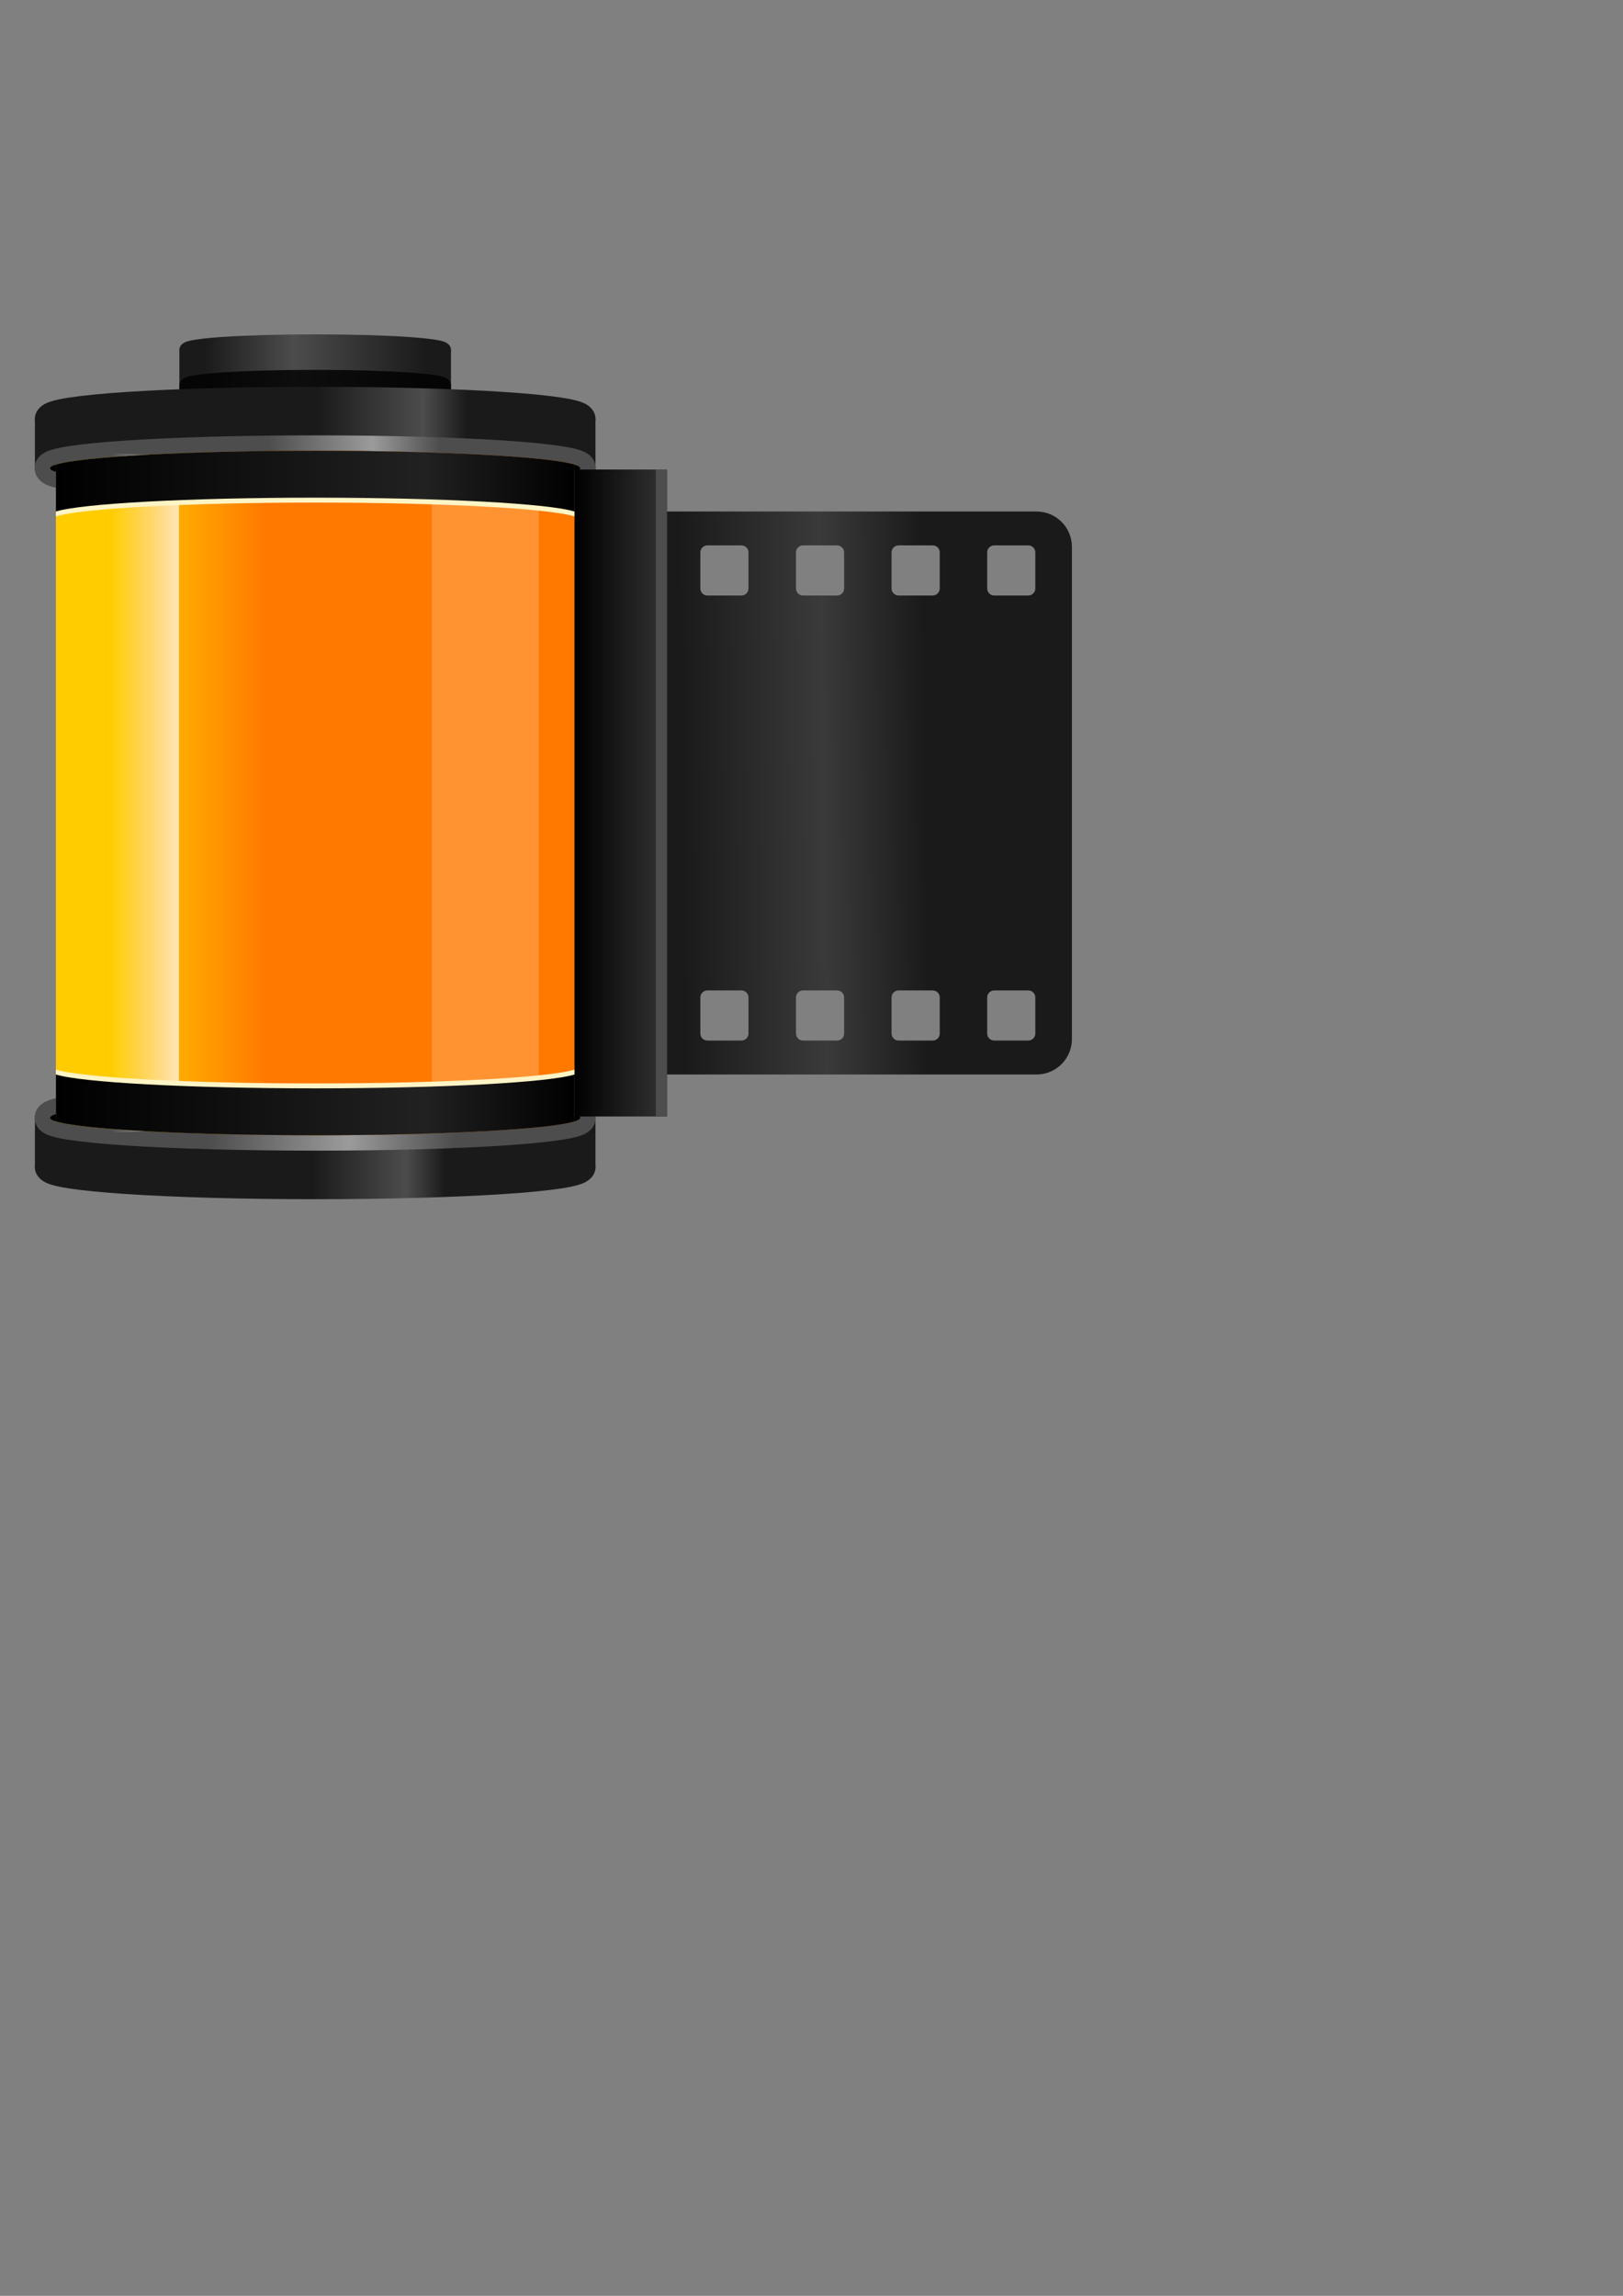 <?xml version="1.0" encoding="UTF-8" standalone="no"?>
<!-- Created with Inkscape (http://www.inkscape.org/) -->

<svg
   xmlns:dc="http://purl.org/dc/elements/1.1/"
   xmlns:cc="http://creativecommons.org/ns#"
   xmlns:rdf="http://www.w3.org/1999/02/22-rdf-syntax-ns#"
   xmlns:svg="http://www.w3.org/2000/svg"
   xmlns="http://www.w3.org/2000/svg"
   xmlns:xlink="http://www.w3.org/1999/xlink"
   xmlns:sodipodi="http://sodipodi.sourceforge.net/DTD/sodipodi-0.dtd"
   xmlns:inkscape="http://www.inkscape.org/namespaces/inkscape"
   width="744.094"
   height="1052.362"
   id="svg2"
   version="1.1"
   inkscape:version="0.48.5 r10040"
   sodipodi:docname="New document 1">
  <rect width="100%" height="100%" fill="#808080" stroke="none"/>
  <defs
     id="defs4">
    <linearGradient
       inkscape:collect="always"
       id="linearGradient3954">
      <stop
         style="stop-color:#1a1a1a;stop-opacity:1;"
         offset="0"
         id="stop3956" />
      <stop
         id="stop3962"
         offset="0.58"
         style="stop-color:#3a3a3a;stop-opacity:1" />
      <stop
         style="stop-color:#1a1a1a;stop-opacity:1"
         offset="1"
         id="stop3958" />
    </linearGradient>
    <linearGradient
       inkscape:collect="always"
       id="linearGradient3915">
      <stop
         style="stop-color:#000000;stop-opacity:1"
         offset="0"
         id="stop3917" />
      <stop
         style="stop-color:#333333;stop-opacity:1"
         offset="1"
         id="stop3919" />
    </linearGradient>
    <linearGradient
       inkscape:collect="always"
       id="linearGradient3900">
      <stop
         style="stop-color:#ffffff;stop-opacity:1;"
         offset="0"
         id="stop3902" />
      <stop
         style="stop-color:#ffffff;stop-opacity:0;"
         offset="1"
         id="stop3904" />
    </linearGradient>
    <linearGradient
       inkscape:collect="always"
       id="linearGradient3883">
      <stop
         style="stop-color:#ffcc00;stop-opacity:1;"
         offset="0"
         id="stop3885" />
      <stop
         style="stop-color:#ff7900;stop-opacity:1"
         offset="1"
         id="stop3887" />
    </linearGradient>
    <linearGradient
       inkscape:collect="always"
       id="linearGradient3859">
      <stop
         style="stop-color:#000000;stop-opacity:1;"
         offset="0"
         id="stop3861" />
      <stop
         id="stop3867"
         offset="0.709"
         style="stop-color:#212121;stop-opacity:1" />
      <stop
         style="stop-color:#000000;stop-opacity:1"
         offset="1"
         id="stop3863" />
    </linearGradient>
    <linearGradient
       id="linearGradient3846"
       inkscape:collect="always">
      <stop
         id="stop3848"
         offset="0"
         style="stop-color:#1a1a1a;stop-opacity:1;" />
      <stop
         style="stop-color:#4c4c4c;stop-opacity:1"
         offset="0.403"
         id="stop3850" />
      <stop
         id="stop3852"
         offset="1"
         style="stop-color:#1a1a1a;stop-opacity:1" />
    </linearGradient>
    <linearGradient
       id="linearGradient3832"
       inkscape:collect="always">
      <stop
         id="stop3834"
         offset="0"
         style="stop-color:#4d4d4d;stop-opacity:1;" />
      <stop
         style="stop-color:#9b9b9b;stop-opacity:1"
         offset="0.568"
         id="stop3836" />
      <stop
         id="stop3838"
         offset="1"
         style="stop-color:#4d4d4d;stop-opacity:1" />
    </linearGradient>
    <linearGradient
       inkscape:collect="always"
       id="linearGradient3808">
      <stop
         style="stop-color:#4d4d4d;stop-opacity:1;"
         offset="0"
         id="stop3810" />
      <stop
         id="stop3816"
         offset="0.609"
         style="stop-color:#9b9b9b;stop-opacity:1" />
      <stop
         style="stop-color:#4d4d4d;stop-opacity:1"
         offset="1"
         id="stop3812" />
    </linearGradient>
    <linearGradient
       inkscape:collect="always"
       id="linearGradient3782">
      <stop
         style="stop-color:#1a1a1a;stop-opacity:1;"
         offset="0"
         id="stop3784" />
      <stop
         id="stop3790"
         offset="0.711"
         style="stop-color:#4c4c4c;stop-opacity:1" />
      <stop
         style="stop-color:#1a1a1a;stop-opacity:1"
         offset="1"
         id="stop3786" />
    </linearGradient>
    <linearGradient
       inkscape:collect="always"
       xlink:href="#linearGradient3782"
       id="linearGradient3788"
       x1="145.053"
       y1="196.516"
       x2="214.024"
       y2="196.516"
       gradientUnits="userSpaceOnUse" />
    <linearGradient
       inkscape:collect="always"
       xlink:href="#linearGradient3782"
       id="linearGradient3798"
       x1="142.937"
       y1="530.484"
       x2="203.826"
       y2="530.484"
       gradientUnits="userSpaceOnUse" />
    <linearGradient
       inkscape:collect="always"
       xlink:href="#linearGradient3808"
       id="linearGradient3814"
       x1="122.811"
       y1="214.625"
       x2="201.573"
       y2="214.625"
       gradientUnits="userSpaceOnUse" />
    <linearGradient
       inkscape:collect="always"
       xlink:href="#linearGradient3832"
       id="linearGradient3824"
       x1="95.72"
       y1="512.375"
       x2="208.742"
       y2="512.375"
       gradientUnits="userSpaceOnUse" />
    <linearGradient
       inkscape:collect="always"
       xlink:href="#linearGradient3846"
       id="linearGradient3842"
       gradientUnits="userSpaceOnUse"
       x1="39.955"
       y1="196.516"
       x2="249.054"
       y2="196.516"
       gradientTransform="matrix(0.484,0,0,0.484,74.492,67.366)" />
    <linearGradient
       inkscape:collect="always"
       xlink:href="#linearGradient3859"
       id="linearGradient3865"
       x1="25.625"
       y1="220.547"
       x2="263.375"
       y2="220.547"
       gradientUnits="userSpaceOnUse" />
    <linearGradient
       inkscape:collect="always"
       xlink:href="#linearGradient3859"
       id="linearGradient3881"
       gradientUnits="userSpaceOnUse"
       x1="25.625"
       y1="220.547"
       x2="263.375"
       y2="220.547" />
    <linearGradient
       inkscape:collect="always"
       xlink:href="#linearGradient3883"
       id="linearGradient3891"
       x1="54.589"
       y1="363.5"
       x2="121.965"
       y2="363.5"
       gradientUnits="userSpaceOnUse" />
    <linearGradient
       inkscape:collect="always"
       xlink:href="#linearGradient3900"
       id="linearGradient3906"
       x1="48.755"
       y1="363.5"
       x2="82.031"
       y2="363.5"
       gradientUnits="userSpaceOnUse"
       gradientTransform="matrix(-1,0,0,1,132.938,0)" />
    <linearGradient
       inkscape:collect="always"
       xlink:href="#linearGradient3915"
       id="linearGradient3921"
       x1="263.126"
       y1="363.5"
       x2="305.801"
       y2="363.5"
       gradientUnits="userSpaceOnUse" />
    <linearGradient
       inkscape:collect="always"
       xlink:href="#linearGradient3954"
       id="linearGradient3960"
       x1="312.618"
       y1="363.5"
       x2="424.442"
       y2="362"
       gradientUnits="userSpaceOnUse" />
  </defs>
  <sodipodi:namedview
     id="base"
     pagecolor="#ffffff"
     bordercolor="#666666"
     borderopacity="1.0"
     inkscape:pageopacity="0.0"
     inkscape:pageshadow="2"
     inkscape:zoom="1"
     inkscape:cx="188.73116"
     inkscape:cy="675.62532"
     inkscape:document-units="px"
     inkscape:current-layer="layer1"
     showgrid="false"
     showborder="false"
     inkscape:showpageshadow="false"
     inkscape:object-paths="false"
     inkscape:object-nodes="false"
     inkscape:window-width="1280"
     inkscape:window-height="958"
     inkscape:window-x="0"
     inkscape:window-y="27"
     inkscape:window-maximized="1" />
  <g
     inkscape:label="Layer 1"
     inkscape:groupmode="layer"
     id="layer1">
    <g
       id="g3964">
      <path
         id="rect3925"
         d="M 269.969 234.469 C 260.959 234.469 253.688 241.709 253.688 250.719 L 253.688 476.281 C 253.688 485.291 260.959 492.531 269.969 492.531 L 475.188 492.531 C 484.197 492.531 491.438 485.291 491.438 476.281 L 491.438 250.719 C 491.438 241.709 484.197 234.469 475.188 234.469 L 269.969 234.469 z M 324.312 250 L 339.938 250 C 341.721 250 343.156 251.436 343.156 253.219 L 343.156 269.75 C 343.156 271.533 341.721 272.969 339.938 272.969 L 324.312 272.969 C 322.529 272.969 321.094 271.533 321.094 269.75 L 321.094 253.219 C 321.094 251.436 322.529 250 324.312 250 z M 368.156 250 L 383.781 250 C 385.564 250 387 251.436 387 253.219 L 387 269.75 C 387 271.533 385.564 272.969 383.781 272.969 L 368.156 272.969 C 366.373 272.969 364.938 271.533 364.938 269.75 L 364.938 253.219 C 364.938 251.436 366.373 250 368.156 250 z M 411.969 250 L 427.625 250 C 429.408 250 430.844 251.436 430.844 253.219 L 430.844 269.75 C 430.844 271.533 429.408 272.969 427.625 272.969 L 411.969 272.969 C 410.186 272.969 408.75 271.533 408.75 269.75 L 408.75 253.219 C 408.75 251.436 410.186 250 411.969 250 z M 455.812 250 L 471.438 250 C 473.221 250 474.656 251.436 474.656 253.219 L 474.656 269.75 C 474.656 271.533 473.221 272.969 471.438 272.969 L 455.812 272.969 C 454.029 272.969 452.594 271.533 452.594 269.75 L 452.594 253.219 C 452.594 251.436 454.029 250 455.812 250 z M 324.312 454 L 339.938 454 C 341.721 454 343.156 455.436 343.156 457.219 L 343.156 473.75 C 343.156 475.533 341.721 476.969 339.938 476.969 L 324.312 476.969 C 322.529 476.969 321.094 475.533 321.094 473.75 L 321.094 457.219 C 321.094 455.436 322.529 454 324.312 454 z M 368.156 454 L 383.781 454 C 385.564 454 387 455.436 387 457.219 L 387 473.75 C 387 475.533 385.564 476.969 383.781 476.969 L 368.156 476.969 C 366.373 476.969 364.938 475.533 364.938 473.75 L 364.938 457.219 C 364.938 455.436 366.373 454 368.156 454 z M 411.969 454 L 427.625 454 C 429.408 454 430.844 455.436 430.844 457.219 L 430.844 473.75 C 430.844 475.533 429.408 476.969 427.625 476.969 L 411.969 476.969 C 410.186 476.969 408.75 475.533 408.75 473.75 L 408.75 457.219 C 408.75 455.436 410.186 454 411.969 454 z M 455.812 454 L 471.438 454 C 473.221 454 474.656 455.436 474.656 457.219 L 474.656 473.75 C 474.656 475.533 473.221 476.969 471.438 476.969 L 455.812 476.969 C 454.029 476.969 452.594 475.533 452.594 473.75 L 452.594 457.219 C 452.594 455.436 454.029 454 455.812 454 z "
         style="fill:url(#linearGradient3960);fill-opacity:1;fill-rule:nonzero;stroke:none;opacity:1" />
      <path
         sodipodi:nodetypes="cccsssssssscssccccc"
         id="path3840"
         d="m 82.244,193.798 0,-32.7 0.015,0 c -0.022,-0.168 -0.045,-0.344 -0.045,-0.53 0,-1.89 1.222,-2.855 1.862,-3.27 0.64,-0.415 1.157,-0.594 1.711,-0.772 1.107,-0.356 2.369,-0.601 3.952,-0.848 3.166,-0.493 7.531,-0.917 12.915,-1.272 10.766,-0.709 25.531,-1.136 41.847,-1.136 16.316,0 31.081,0.427 41.847,1.136 5.383,0.354 9.749,0.779 12.915,1.272 1.583,0.246 2.844,0.492 3.952,0.848 0.554,0.178 1.071,0.357 1.711,0.772 0.64,0.415 1.862,1.38 1.862,3.27 0,0.186 -0.024,0.362 -0.045,0.53 l 0.015,0 0,32.7 -124.513,0 z"
         style="fill:url(#linearGradient3842);fill-opacity:1;fill-rule:nonzero;stroke:none"
         inkscape:connector-curvature="0" />
      <path
         id="path3758"
         d="M 16 511.281 L 16 533.531 L 16.031 533.531 C 15.986 533.879 15.938 534.241 15.938 534.625 C 15.938 538.526 18.46 540.518 19.781 541.375 C 21.102 542.232 22.17 542.601 23.312 542.969 C 25.598 543.704 28.201 544.21 31.469 544.719 C 38.004 545.736 47.014 546.612 58.125 547.344 C 80.347 548.807 110.823 549.688 144.5 549.688 C 178.177 549.688 208.653 548.807 230.875 547.344 C 241.986 546.612 250.996 545.736 257.531 544.719 C 260.799 544.21 263.402 543.704 265.688 542.969 C 266.83 542.601 267.898 542.232 269.219 541.375 C 270.54 540.518 273.062 538.526 273.062 534.625 C 273.062 534.241 273.014 533.879 272.969 533.531 L 273 533.531 L 273 511.281 L 16 511.281 z "
         style="opacity:1;fill:url(#linearGradient3798);fill-opacity:1;fill-rule:nonzero;stroke:none" />
      <path
         id="path3755"
         d="m 144.5,497.312 c -33.677,0 -64.153,0.881 -86.375,2.344 -11.111,0.732 -20.121,1.608 -26.656,2.625 -3.267,0.509 -5.871,1.015 -8.156,1.75 -1.143,0.368 -2.21,0.737 -3.531,1.594 -1.321,0.857 -3.844,2.849 -3.844,6.75 0,3.901 2.523,5.893 3.844,6.75 1.321,0.857 2.388,1.226 3.531,1.594 2.286,0.735 4.889,1.241 8.156,1.75 6.535,1.017 15.545,1.893 26.656,2.625 22.222,1.463 52.698,2.344 86.375,2.344 33.677,0 64.153,-0.881 86.375,-2.344 11.111,-0.732 20.121,-1.608 26.656,-2.625 3.267,-0.509 5.871,-1.015 8.156,-1.75 1.143,-0.368 2.21,-0.737 3.531,-1.594 1.321,-0.857 3.844,-2.849 3.844,-6.75 0,-3.901 -2.523,-5.893 -3.844,-6.75 -1.321,-0.857 -2.388,-1.226 -3.531,-1.594 -2.286,-0.735 -4.889,-1.241 -8.156,-1.75 -6.535,-1.017 -15.545,-1.893 -26.656,-2.625 -22.222,-1.463 -52.698,-2.344 -86.375,-2.344 z"
         style="opacity:1;fill:url(#linearGradient3824);fill-opacity:1;fill-rule:nonzero;stroke:none" />
      <path
         d="m 266,512.362 a 121.5,8 0 1 1 -243,0 121.5,8 0 1 1 243,0 z"
         sodipodi:ry="8"
         sodipodi:rx="121.5"
         sodipodi:cy="512.36218"
         sodipodi:cx="144.5"
         id="path3753"
         style="opacity:1;fill:#000000;fill-opacity:1;fill-rule:nonzero;stroke:none"
         sodipodi:type="arc" />
      <path
         inkscape:connector-curvature="0"
         style="fill:#000000;fill-opacity:1;fill-rule:nonzero;stroke:none;opacity:0.819"
         d="m 82.244,210.062 0,-32.7 0.015,0 c -0.022,-0.168 -0.045,-0.344 -0.045,-0.53 0,-1.89 1.222,-2.855 1.862,-3.27 0.64,-0.415 1.157,-0.594 1.711,-0.772 1.107,-0.356 2.369,-0.601 3.952,-0.848 3.166,-0.493 7.531,-0.917 12.915,-1.272 10.766,-0.709 25.531,-1.136 41.847,-1.136 16.316,0 31.081,0.427 41.847,1.136 5.383,0.354 9.749,0.779 12.915,1.272 1.583,0.246 2.844,0.492 3.952,0.848 0.554,0.178 1.071,0.357 1.711,0.772 0.64,0.415 1.862,1.38 1.862,3.27 0,0.186 -0.024,0.362 -0.045,0.53 l 0.015,0 0,32.7 -124.513,0 z"
         id="path3844"
         sodipodi:nodetypes="cccsssssssscssccccc" />
      <path
         inkscape:connector-curvature="0"
         style="opacity:1;fill:url(#linearGradient3788);fill-opacity:1;fill-rule:nonzero;stroke:none"
         d="m 16,215.719 0,-22.25 0.031,0 c -0.045,-0.347 -0.094,-0.71 -0.094,-1.094 0,-3.901 2.523,-5.893 3.844,-6.75 1.321,-0.857 2.388,-1.226 3.531,-1.594 2.286,-0.735 4.889,-1.241 8.156,-1.75 6.535,-1.017 15.545,-1.893 26.656,-2.625 22.222,-1.463 52.698,-2.344 86.375,-2.344 33.677,0 64.153,0.881 86.375,2.344 11.111,0.732 20.121,1.608 26.656,2.625 3.267,0.509 5.871,1.015 8.156,1.75 1.143,0.368 2.21,0.737 3.531,1.594 1.321,0.857 3.844,2.849 3.844,6.75 0,0.384 -0.049,0.746 -0.094,1.094 l 0.031,0 0,22.25 -257,0 z"
         id="path3763" />
      <path
         inkscape:connector-curvature="0"
         style="opacity:1;fill:url(#linearGradient3814);fill-opacity:1;fill-rule:nonzero;stroke:none"
         d="m 144.5,229.688 c -33.677,0 -64.153,-0.881 -86.375,-2.344 -11.111,-0.732 -20.121,-1.608 -26.656,-2.625 -3.267,-0.509 -5.871,-1.015 -8.156,-1.75 -1.143,-0.368 -2.21,-0.737 -3.531,-1.594 -1.321,-0.857 -3.844,-2.849 -3.844,-6.75 0,-3.901 2.523,-5.893 3.844,-6.75 1.321,-0.857 2.388,-1.226 3.531,-1.594 2.286,-0.735 4.889,-1.241 8.156,-1.75 6.535,-1.017 15.545,-1.893 26.656,-2.625 22.222,-1.463 52.698,-2.344 86.375,-2.344 33.677,0 64.153,0.881 86.375,2.344 11.111,0.732 20.121,1.608 26.656,2.625 3.267,0.509 5.871,1.015 8.156,1.75 1.143,0.368 2.21,0.737 3.531,1.594 1.321,0.857 3.844,2.849 3.844,6.75 0,3.901 -2.523,5.893 -3.844,6.75 -1.321,0.857 -2.388,1.226 -3.531,1.594 -2.286,0.735 -4.889,1.241 -8.156,1.75 -6.535,1.017 -15.545,1.893 -26.656,2.625 -22.222,1.463 -52.698,2.344 -86.375,2.344 z"
         id="path3765" />
      <path
         transform="matrix(1,0,0,-1,0,727)"
         sodipodi:type="arc"
         style="opacity:1;fill:#000000;fill-opacity:1;fill-rule:nonzero;stroke:none"
         id="path3767"
         sodipodi:cx="144.5"
         sodipodi:cy="512.36218"
         sodipodi:rx="121.5"
         sodipodi:ry="8"
         d="m 266,512.362 a 121.5,8 0 1 1 -243,0 121.5,8 0 1 1 243,0 z" />
      <rect
         y="215.219"
         x="248.364"
         height="296.562"
         width="57.438"
         id="rect3913"
         style="opacity:1;fill:url(#linearGradient3921);fill-opacity:1;fill-rule:nonzero;stroke:none" />
      <path
         id="rect3771"
         d="M 144.5 206.625 C 86.024 206.625 37.213 209.345 25.625 212.969 L 25.625 216.281 L 25.625 510.719 L 25.625 514.031 C 37.213 517.655 86.024 520.375 144.5 520.375 C 202.976 520.375 251.787 517.655 263.375 514.031 L 263.375 510.719 L 263.375 216.281 L 263.375 212.969 C 251.787 209.345 202.976 206.625 144.5 206.625 z "
         style="opacity:1;fill:url(#linearGradient3891);fill-opacity:1;fill-rule:nonzero;stroke:none" />
      <path
         inkscape:connector-curvature="0"
         id="rect3895"
         d="m 50.906,207.781 c 11.848,0.469 22.358,1.052 31.125,1.75 l 0,307.938 c -8.767,0.698 -19.277,1.281 -31.125,1.75 l 0,-311.438 z"
         style="fill:url(#linearGradient3906);fill-opacity:1;fill-rule:nonzero;stroke:none;opacity:0.761" />
      <path
         id="rect3908"
         d="M 198 207.469 L 198 519.531 C 218.103 518.88 235.047 517.893 247 516.656 L 247 210.344 C 235.047 209.107 218.103 208.12 198 207.469 z "
         style="opacity:0.195;fill:#ffffff;fill-opacity:1;fill-rule:nonzero;stroke:none" />
      <g
         id="g3871">
        <path
           id="path3869"
           d="m 144.5,208.875 c -58.476,0 -107.287,2.72 -118.875,6.344 l 0,3.312 0,18.188 C 37.213,233.095 86.024,230.375 144.5,230.375 c 58.476,0 107.287,2.72 118.875,6.344 l 0,-18.188 0,-3.312 C 251.787,211.595 202.976,208.875 144.5,208.875 z"
           style="fill:#fff4c5;fill-opacity:1;fill-rule:nonzero;stroke:none"
           inkscape:connector-curvature="0" />
        <path
           style="opacity:1;fill:url(#linearGradient3865);fill-opacity:1;fill-rule:nonzero;stroke:none"
           d="M 144.5 206.625 C 86.024 206.625 37.213 209.345 25.625 212.969 L 25.625 216.281 L 25.625 234.469 C 37.213 230.845 86.024 228.125 144.5 228.125 C 202.976 228.125 251.787 230.845 263.375 234.469 L 263.375 216.281 L 263.375 212.969 C 251.787 209.345 202.976 206.625 144.5 206.625 z "
           id="path3854" />
      </g>
      <g
         transform="matrix(1,0,0,-1,0,727)"
         id="g3875">
        <path
           inkscape:connector-curvature="0"
           style="fill:#fff4c5;fill-opacity:1;fill-rule:nonzero;stroke:none"
           d="m 144.5,208.875 c -58.476,0 -107.287,2.72 -118.875,6.344 l 0,3.312 0,18.188 C 37.213,233.095 86.024,230.375 144.5,230.375 c 58.476,0 107.287,2.72 118.875,6.344 l 0,-18.188 0,-3.312 C 251.787,211.595 202.976,208.875 144.5,208.875 z"
           id="path3877" />
        <path
           inkscape:connector-curvature="0"
           id="path3879"
           d="m 144.5,206.625 c -58.476,0 -107.287,2.72 -118.875,6.344 l 0,3.312 0,18.188 C 37.213,230.845 86.024,228.125 144.5,228.125 c 58.476,0 107.287,2.72 118.875,6.344 l 0,-18.188 0,-3.312 C 251.787,209.345 202.976,206.625 144.5,206.625 z"
           style="fill:url(#linearGradient3881);fill-opacity:1;fill-rule:nonzero;stroke:none" />
      </g>
      <rect
         style="fill:#4d4d4d;fill-opacity:1;fill-rule:nonzero;stroke:none"
         id="rect3923"
         width="5.112"
         height="296.562"
         x="300.69"
         y="215.219" />
    </g>
  </g>
</svg>

